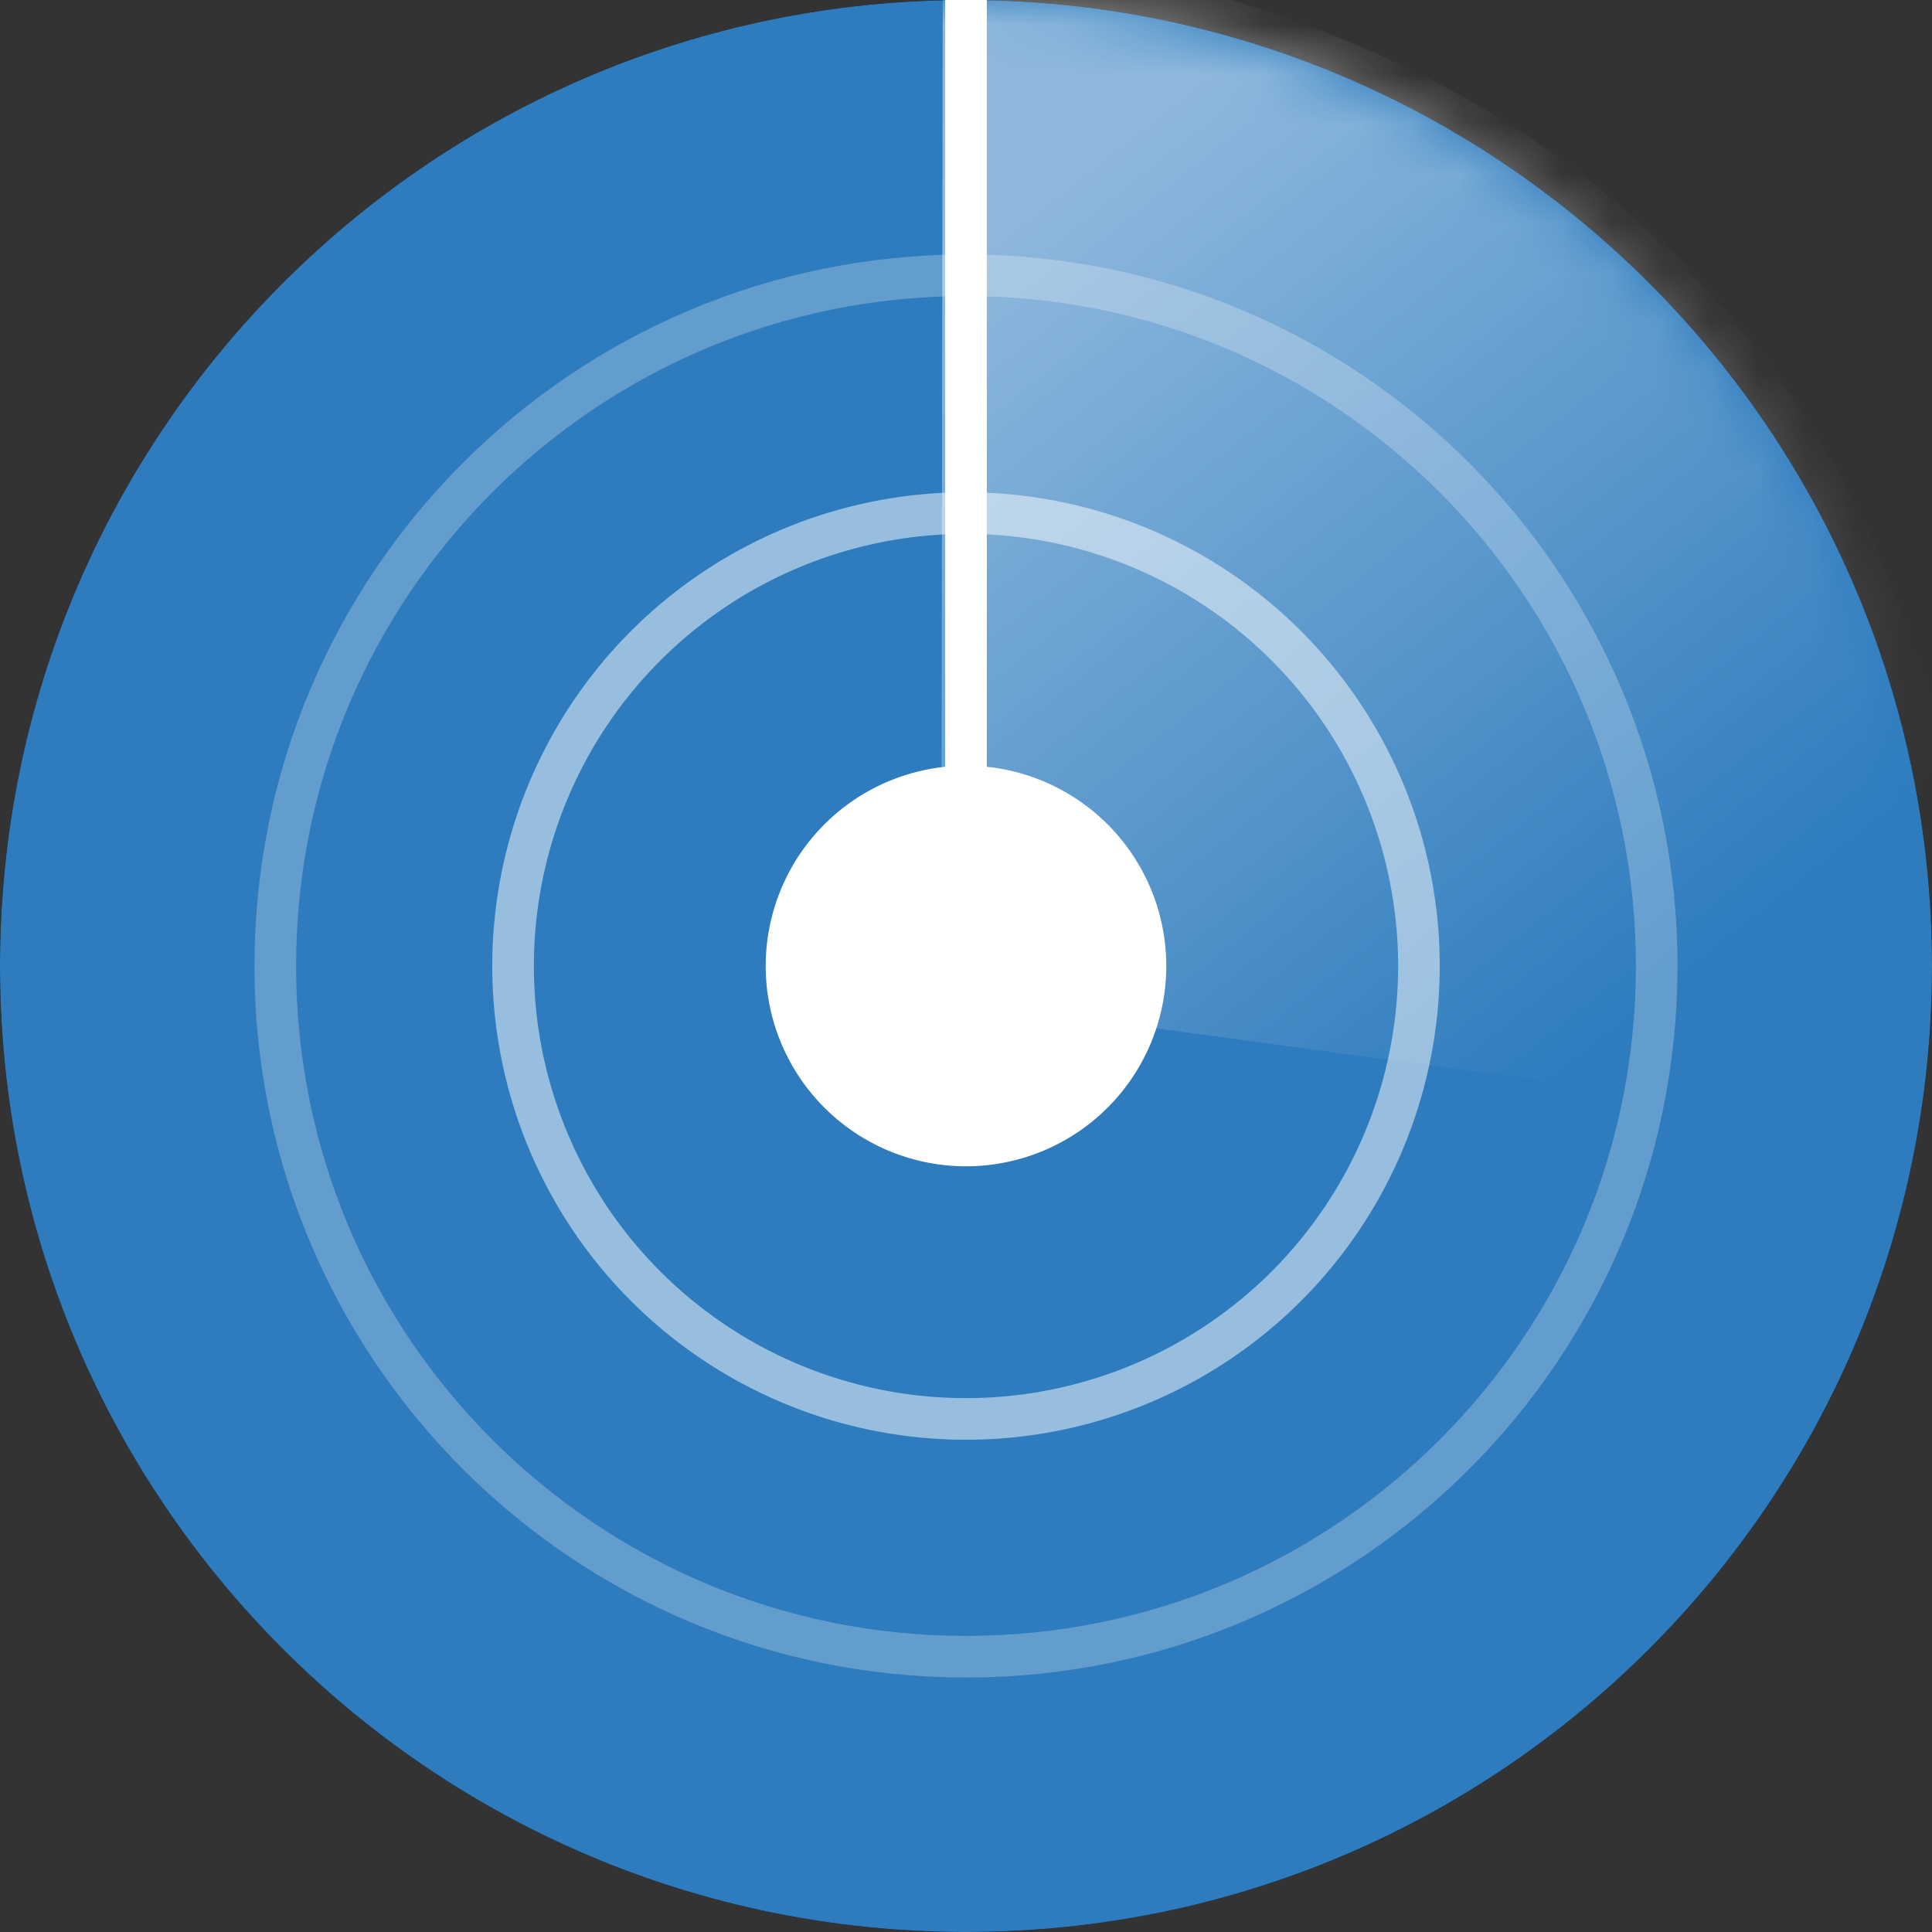 <svg width="39" height="39" fill="none" xmlns="http://www.w3.org/2000/svg"><rect width="100%" height="100%" fill="#333333" stroke="none"/><path d="M19.5 39C30.27 39 39 30.27 39 19.5S30.27 0 19.5 0 0 8.73 0 19.5 8.73 39 19.5 39z" fill="#000"/><path d="M19.5 39C30.27 39 39 30.27 39 19.5S30.27 0 19.5 0 0 8.73 0 19.5 8.73 39 19.5 39z" fill="#2E7CBE"/><mask id="a" maskUnits="userSpaceOnUse" x="0" y="0" width="39" height="39"><path d="M19.5 39C30.27 39 39 30.27 39 19.5S30.27 0 19.5 0 0 8.73 0 19.5 8.73 39 19.5 39z" fill="#2E7CBE"/></mask><g mask="url(#a)"><path opacity=".46" fill-rule="evenodd" clip-rule="evenodd" d="M0 21.176L.032 0s21.391.093 20.962 24L0 21.176z" transform="translate(19 -1)" fill="url(#paint0_linear)"/></g><path d="M19.5 33.443c7.7 0 13.943-6.243 13.943-13.943 0-7.7-6.243-13.943-13.943-13.943-7.7 0-13.943 6.243-13.943 13.943 0 7.7 6.243 13.943 13.943 13.943z" stroke="#fff" stroke-opacity=".25" stroke-width=".84"/><path d="M19.5 28.643a9.143 9.143 0 1 0 0-18.286 9.143 9.143 0 0 0 0 18.286z" stroke="#fff" stroke-opacity=".5" stroke-width=".84"/><path d="M19.5 23.543a4.043 4.043 0 1 0 0-8.086 4.043 4.043 0 0 0 0 8.086z" fill="#fff"/><path d="M19.5 19.5V0" stroke="#fff" stroke-width=".84"/><defs><linearGradient id="paint0_linear" x2="1" gradientUnits="userSpaceOnUse" gradientTransform="scale(19.226 21.536) rotate(54.848 .323 .466)"><stop stop-color="#fff"/><stop offset="1" stop-color="#fff" stop-opacity="0"/></linearGradient></defs></svg>